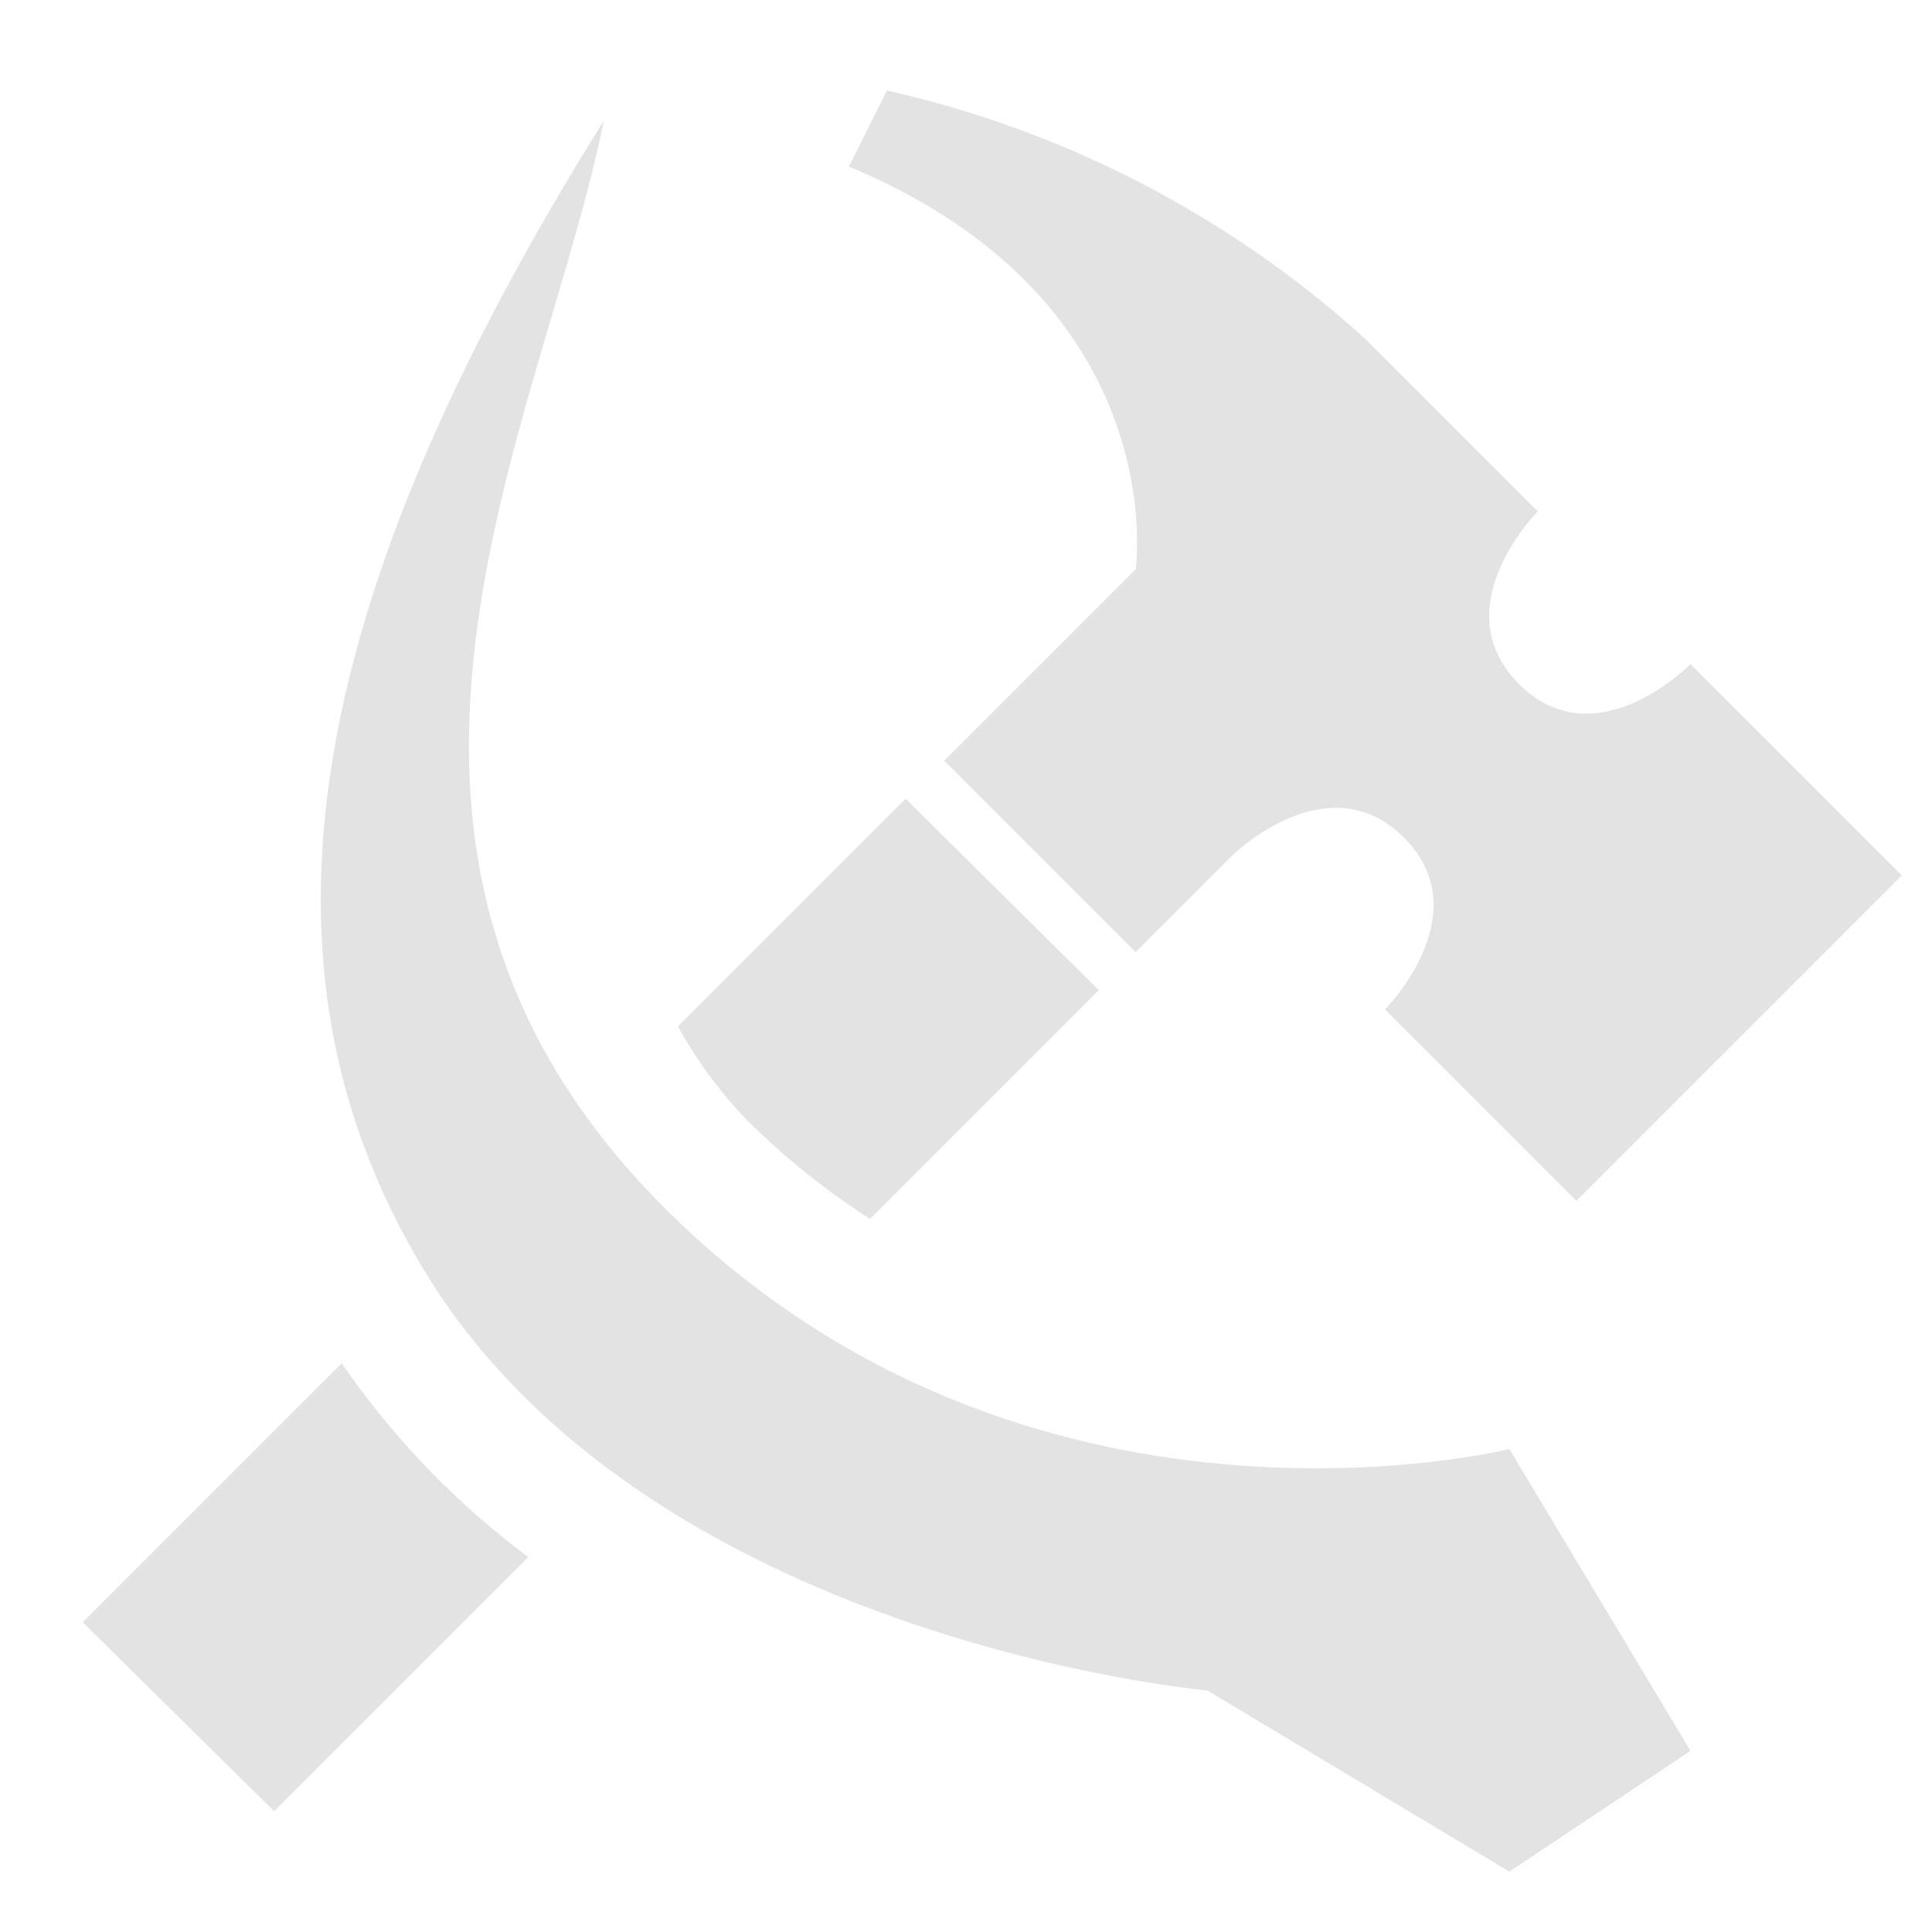 <svg id="Calque_1" data-name="Calque 1" xmlns="http://www.w3.org/2000/svg" viewBox="0 0 32 32"><title>tools_l</title><path d="M26.11,19.89l-3.17-3.17s1.58-1.59.31-2.85-2.85.31-2.85.31l-1.59,1.59L15.64,12.6l3.17-3.17S19.45,5,14.06,2.76l.63-1.26a17.49,17.49,0,0,1,7.93,4.12l2.85,2.85s-1.58,1.59-.31,2.86S28,11,28,11L31.5,14.5Z" style="fill:#e3e3e3"/><path d="M10,2C9,7,5,14,11,20s14,4,14,4l3,5-3,2-5-3s-9.29-.82-13-7C4,16,5,10,10,2Z" style="fill:#e3e3e3"/><path d="M5.66,22.58,1.37,26.87,4.54,30l4.21-4.21A13.7,13.7,0,0,1,5.66,22.58Z" style="fill:#e3e3e3"/><path d="M12.41,18.59a12.52,12.52,0,0,0,2,1.6l3.79-3.79L15,13.23,11.23,17A7.29,7.29,0,0,0,12.41,18.59Z" style="fill:#e3e3e3"/></svg>